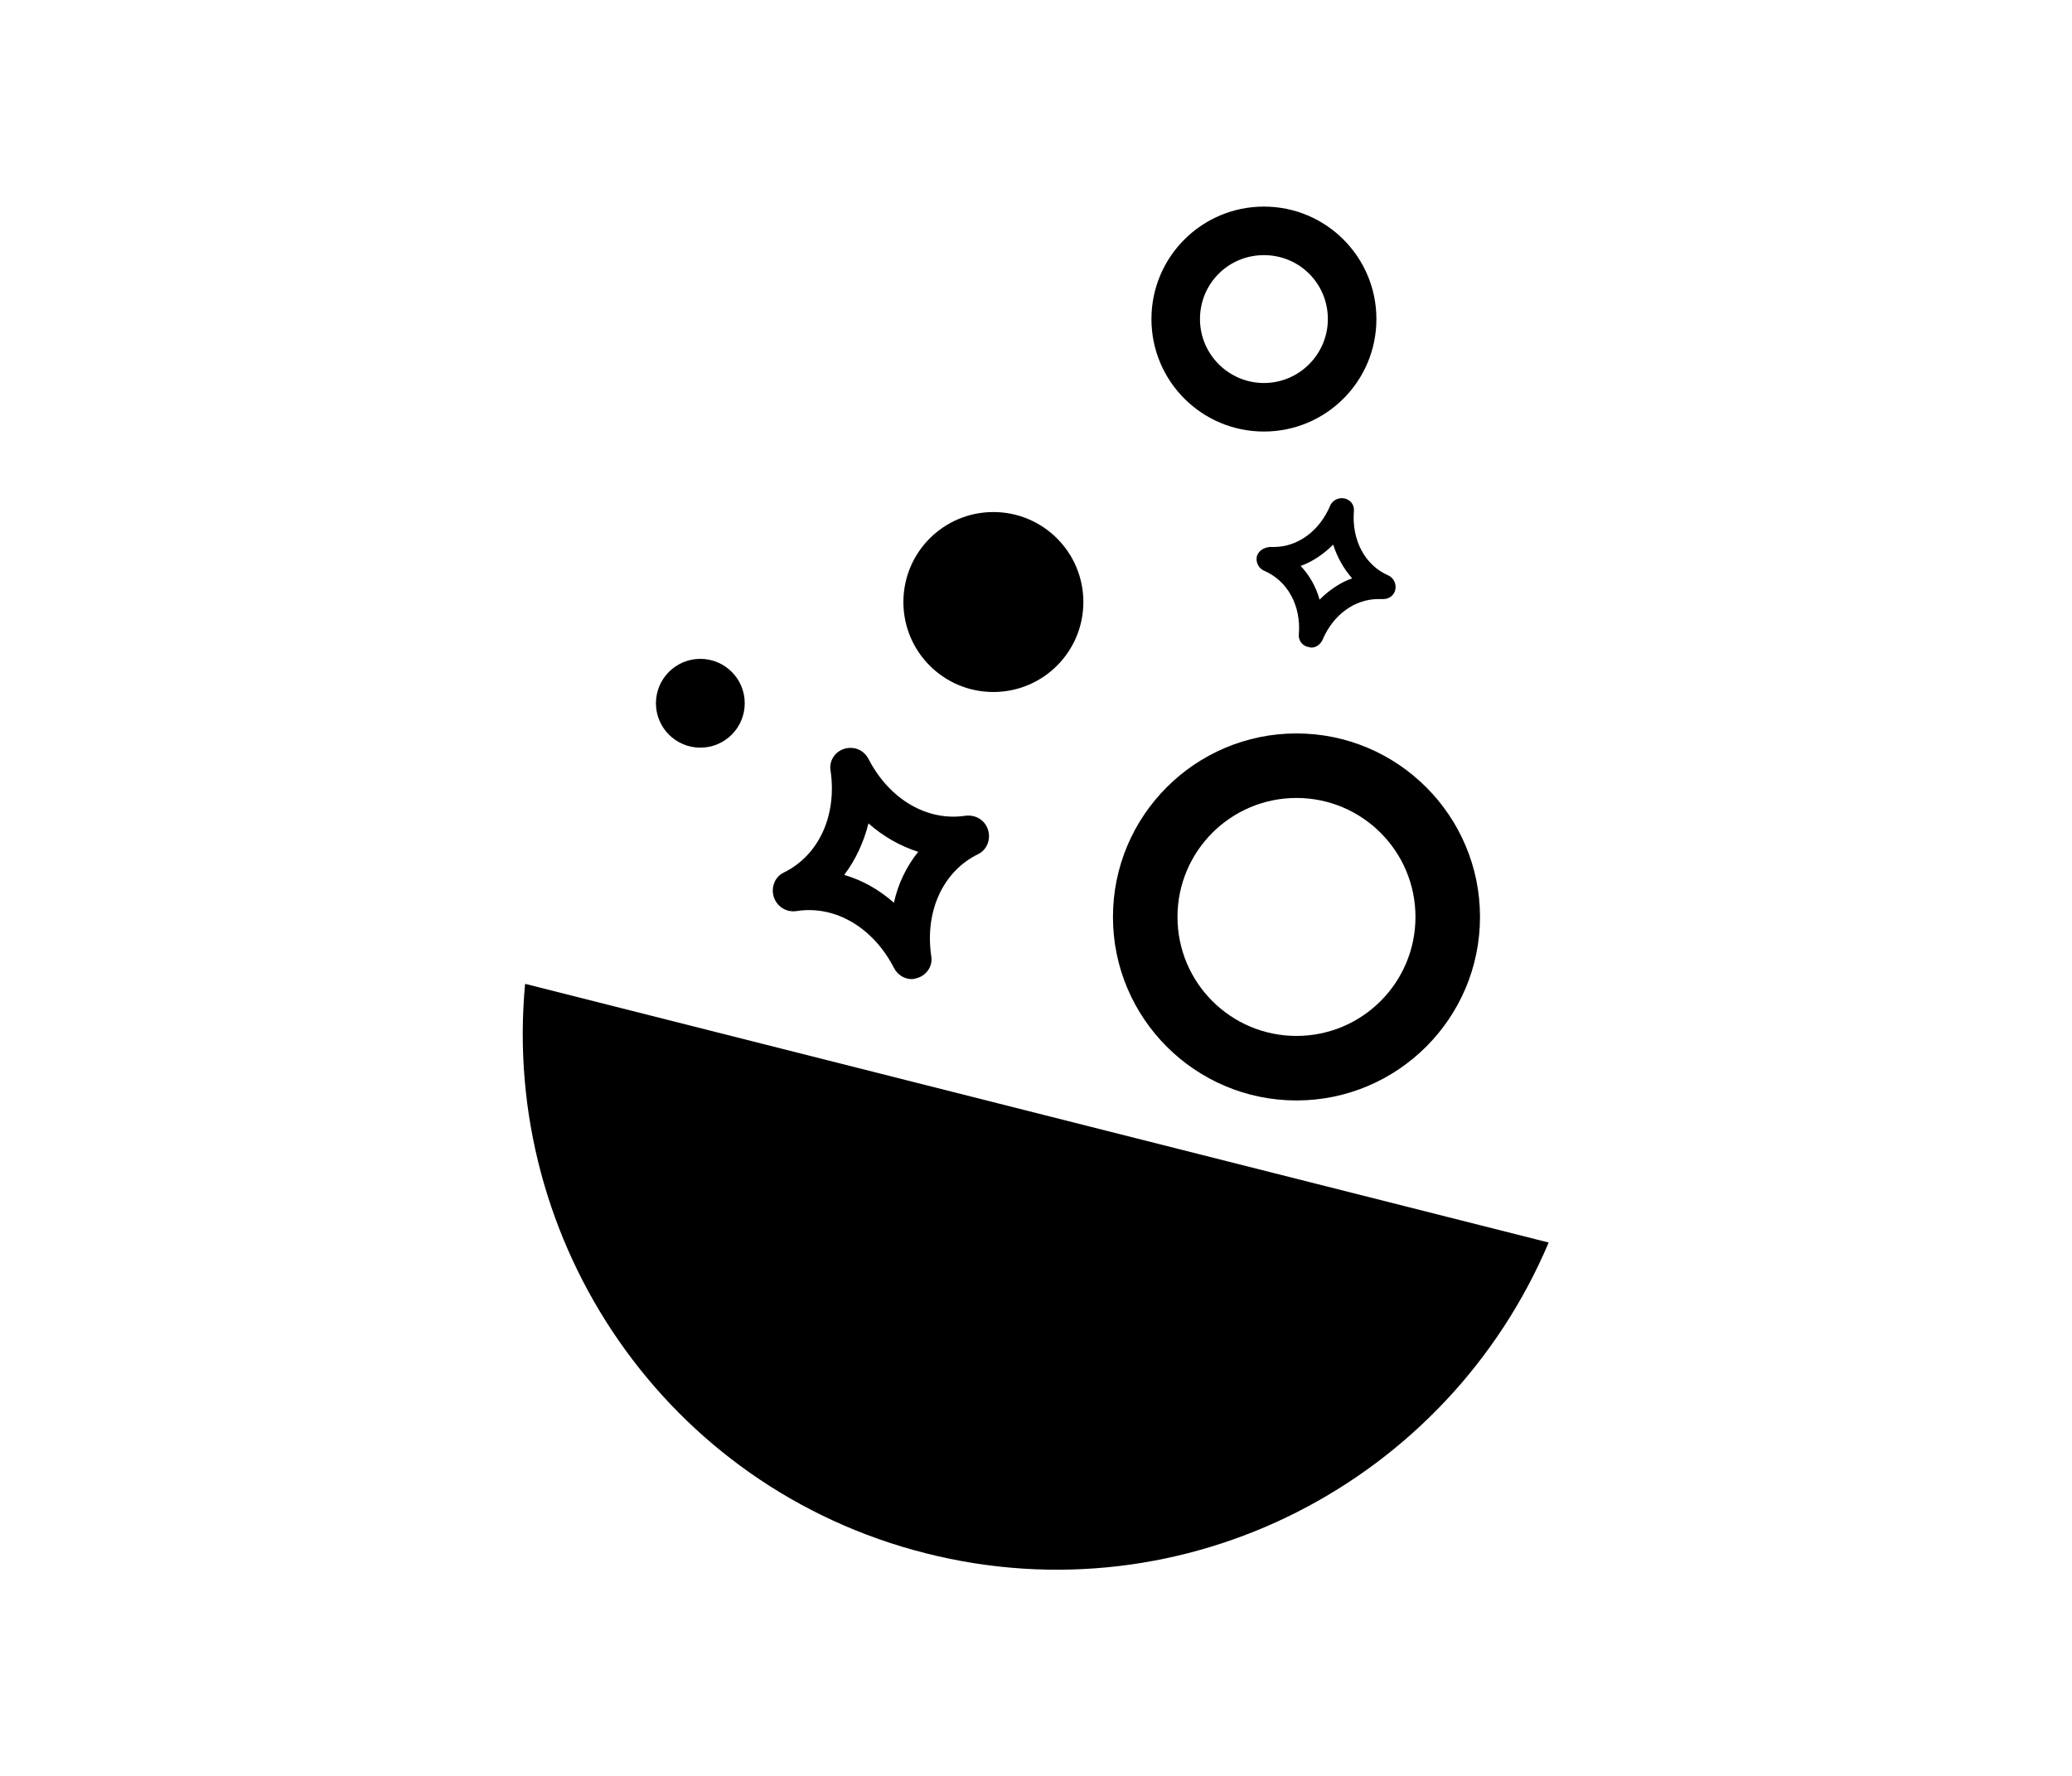 <?xml version="1.0" encoding="utf-8"?>
<!-- Generator: Adobe Illustrator 23.0.1, SVG Export Plug-In . SVG Version: 6.00 Build 0)  -->
<svg version="1.1" id="Layer_1" xmlns="http://www.w3.org/2000/svg" xmlns:xlink="http://www.w3.org/1999/xlink" x="0px" y="0px"
	 viewBox="0 0 350 300" style="enable-background:new 0 0 350 300;" xml:space="preserve">
<style type="text/css">
	.st0{fill:#D57632;}
	.st1{fill:#FCB445;}
	.st2{fill:#472C12;}
	.st3{fill:#FFFFFF;}
	.st4{fill:#A26239;}
	.st5{fill:#8DC63F;}
	.st6{fill:#414042;}
	.st7{fill:#D79E53;}
	.st8{fill:#EEB321;}
	.st9{fill:#FCE68D;}
	.st10{fill:#4C5E3D;}
	.st11{fill:#A0570A;}
	.st12{fill:#FBB040;}
	.st13{fill:#65BC46;}
	.st14{fill:#F0514B;}
	.st15{fill:#C2B59B;}
	.st16{fill:#FFD137;}
	.st17{fill:#EBAB13;}
	.st18{fill:#935135;}
	.st19{fill:#9DCE72;}
	.st20{fill:#FAD618;}
	.st21{fill:#BE1E2D;}
	.st22{fill:#FDB714;}
	.st23{fill:#B9412E;}
	.st24{fill:#7B2E1F;}
	.st25{fill:#340632;}
	.st26{fill:#6E7326;}
	.st27{fill:#3A5918;}
	.st28{fill:#D7C5B6;}
	.st29{fill:#F48067;}
	.st30{fill:#F37376;}
	.st31{fill:#9C5E45;}
	.st32{fill:#DDB23E;}
	.st33{fill:#F36E29;}
	.st34{fill:#680C00;}
	.st35{fill:#001143;}
	.st36{fill:#ED7C75;}
	.st37{fill:none;}
	.st38{fill:#DC8023;}
	.st39{fill:#841B00;}
	.st40{fill:#D3AD89;}
	.st41{fill:#FFCE3B;}
	.st42{fill:#F47521;}
	.st43{fill:#7B651C;}
	.st44{opacity:0.67;fill:#382D00;}
	.st45{fill:#546B2D;}
	.st46{fill:#92943C;}
	.st47{fill:#B9AA34;}
	.st48{fill:#F15636;}
	.st49{fill:#6D6E71;}
	.st50{fill:#FAAD66;}
	.st51{fill:#297739;}
	.st52{fill:#C4D82E;}
	.st53{opacity:0.67;fill:#5A2D15;}
	.st54{fill:#D8B08D;}
	.st55{fill:#E8AC68;}
	.st56{fill:#DE651E;}
</style>
<g>
	<path d="M88.7,166.2c-4.1,43.7,23.8,85.1,67.7,96.2s88.1-12.1,105.2-52.5L88.7,166.2z"/>
	<path d="M219,185.9c17.1,0,31-13.9,31-31s-13.9-31-31-31c-17.1,0-31,13.9-31,31S201.9,185.9,219,185.9z M219,134.8
		c11.1,0,20.1,9,20.1,20.1c0,11.1-9,20.1-20.1,20.1c-11.1,0-20.1-9-20.1-20.1C198.9,143.8,207.9,134.8,219,134.8z"/>
	<path d="M167.8,116.9c8.4,0,15.2-6.8,15.2-15.2c0-8.4-6.8-15.2-15.2-15.2c-8.4,0-15.2,6.8-15.2,15.2
		C152.6,110.1,159.4,116.9,167.8,116.9z"/>
	<circle cx="118.3" cy="118.8" r="7.5"/>
	<path d="M213.5,72.9c10.5,0,19-8.5,19-19s-8.5-19-19-19c-10.5,0-19,8.5-19,19S203,72.9,213.5,72.9z M213.5,43.1
		c6,0,10.8,4.8,10.8,10.8c0,5.9-4.8,10.8-10.8,10.8c-5.9,0-10.8-4.8-10.8-10.8C202.7,47.9,207.5,43.1,213.5,43.1z"/>
	<path d="M134.6,153.9c6.5-1,12.9,2.8,16.4,9.6c0.6,1.2,1.8,1.9,3,1.9c0.3,0,0.7-0.1,1-0.2c1.6-0.5,2.6-2.1,2.3-3.7
		c-1.1-7.6,2-14.3,7.9-17.2c1.5-0.7,2.2-2.5,1.7-4.1c-0.5-1.6-2-2.6-3.8-2.4c-6.5,1-12.9-2.8-16.4-9.6c-0.8-1.5-2.4-2.2-4.1-1.7
		c-1.6,0.5-2.6,2.1-2.3,3.7c1.1,7.6-2,14.3-7.9,17.2c-1.5,0.7-2.2,2.5-1.7,4.1S132.8,154.2,134.6,153.9z M146.7,139.1
		c2.5,2.2,5.3,3.8,8.4,4.8c-2,2.5-3.4,5.4-4.1,8.6c-2.5-2.2-5.3-3.8-8.4-4.7C144.5,145.3,145.9,142.3,146.7,139.1z"/>
	<path d="M228.7,86.3c0.1-1-0.6-1.9-1.6-2.1c-1-0.2-2,0.3-2.4,1.2c-1.8,4.3-5.5,7-9.5,7c-0.2,0-0.5,0-0.7,0c-1,0.1-1.9,0.6-2.2,1.6
		c-0.2,1,0.3,2,1.2,2.4c4,1.7,6.3,5.9,5.9,10.8c-0.1,1,0.6,1.9,1.6,2.1c0.2,0,0.3,0.1,0.5,0.1c0.8,0,1.5-0.5,1.9-1.3
		c1.8-4.3,5.5-6.9,9.4-6.9c0.3,0,0.7,0,0.9,0c0.9,0,1.8-0.6,2-1.6c0.2-1-0.3-2-1.2-2.4C230.6,95.5,228.3,91.3,228.7,86.3z
		 M228.4,97.7c-2,0.7-3.9,2-5.5,3.6c-0.6-2.2-1.7-4.1-3.2-5.7c2-0.7,3.9-2,5.5-3.6C225.9,94.2,227,96.1,228.4,97.7z"/>
</g>
</svg>
